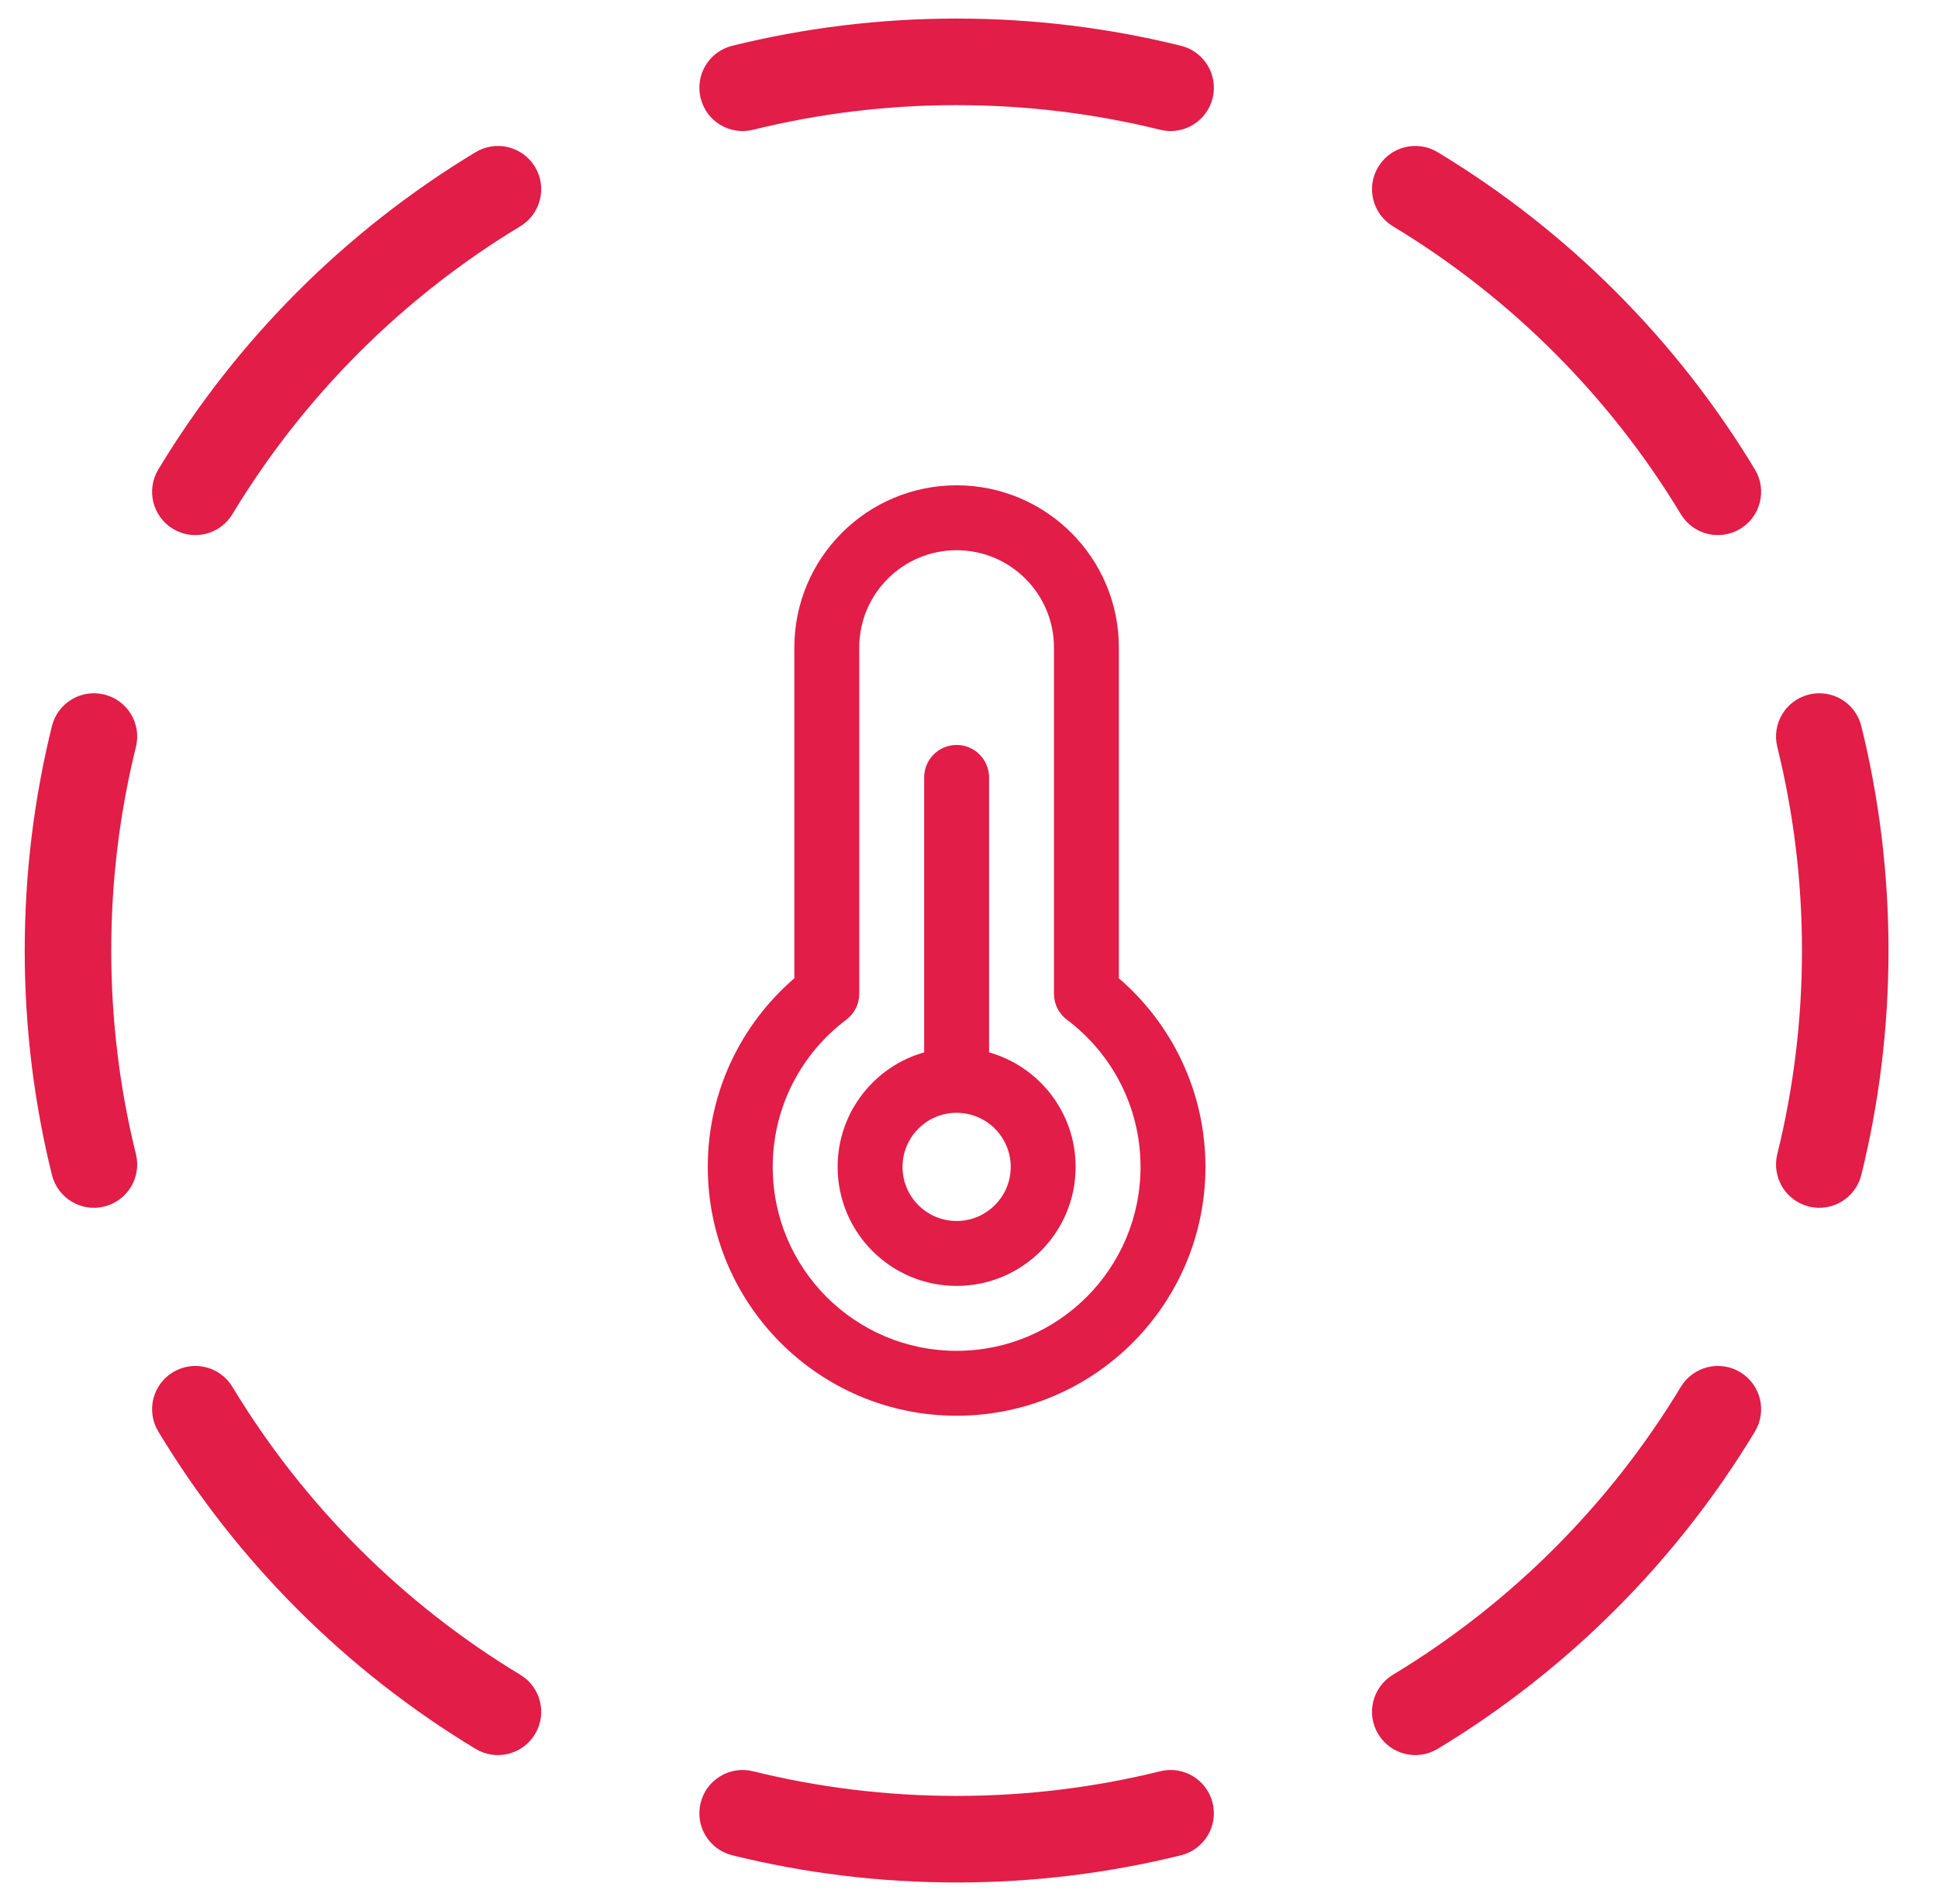 <svg xmlns="http://www.w3.org/2000/svg" width="57" height="56" viewBox="0 0 57 56" fill="none">
<g clip-path="url(#clip0_1786_2228)">
<path fill-rule="evenodd" clip-rule="evenodd" d="M29.09 22.864C29.09 22.337 28.663 21.909 28.136 21.909C27.608 21.909 27.181 22.337 27.181 22.864V30.95C25.712 31.366 24.636 32.716 24.636 34.319C24.636 36.252 26.203 37.819 28.136 37.819C30.069 37.819 31.636 36.252 31.636 34.319C31.636 32.716 30.559 31.366 29.09 30.95V22.864ZM26.545 34.319C26.545 33.44 27.257 32.728 28.136 32.728C29.014 32.728 29.727 33.44 29.727 34.319C29.727 35.197 29.014 35.909 28.136 35.909C27.257 35.909 26.545 35.197 26.545 34.319Z" fill="#E11D48"/>
<path fill-rule="evenodd" clip-rule="evenodd" d="M28.136 14.273C25.5 14.273 23.363 16.41 23.363 19.046L23.363 28.771C21.806 30.112 20.817 32.1 20.817 34.319C20.817 38.36 24.094 41.637 28.136 41.637C32.177 41.637 35.454 38.36 35.454 34.319C35.454 32.1 34.465 30.112 32.908 28.771V19.046C32.908 16.41 30.772 14.273 28.136 14.273ZM25.272 19.046C25.272 17.464 26.554 16.182 28.136 16.182C29.717 16.182 30.999 17.464 30.999 19.046V29.228C30.999 29.528 31.14 29.811 31.381 29.991C32.697 30.979 33.545 32.55 33.545 34.319C33.545 37.306 31.123 39.728 28.136 39.728C25.148 39.728 22.727 37.306 22.727 34.319C22.727 32.55 23.575 30.979 24.891 29.99C25.131 29.81 25.272 29.527 25.272 29.227L25.272 19.046Z" fill="#E11D48"/>
<path fill-rule="evenodd" clip-rule="evenodd" d="M21.537 1.346C23.652 0.823 25.862 0.546 28.136 0.546C30.409 0.546 32.62 0.823 34.735 1.346C35.417 1.515 35.834 2.205 35.665 2.887C35.496 3.569 34.806 3.986 34.124 3.817C32.207 3.343 30.202 3.092 28.136 3.092C26.07 3.092 24.064 3.343 22.148 3.817C21.465 3.986 20.775 3.569 20.607 2.887C20.438 2.205 20.854 1.515 21.537 1.346ZM40.537 4.907C40.9 4.306 41.682 4.112 42.284 4.476C46.101 6.78 49.31 9.989 51.615 13.806C51.978 14.408 51.785 15.191 51.183 15.554C50.582 15.917 49.799 15.724 49.436 15.122C47.345 11.659 44.432 8.746 40.968 6.655C40.367 6.291 40.173 5.509 40.537 4.907ZM15.735 4.907C16.098 5.509 15.905 6.291 15.303 6.655C11.84 8.746 8.927 11.659 6.836 15.122C6.472 15.724 5.69 15.917 5.088 15.554C4.486 15.191 4.293 14.408 4.657 13.806C6.961 9.989 10.17 6.781 13.987 4.476C14.589 4.112 15.371 4.306 15.735 4.907ZM53.204 20.426C53.886 20.257 54.576 20.673 54.745 21.356C55.267 23.471 55.544 25.681 55.544 27.955C55.544 30.228 55.267 32.439 54.745 34.554C54.576 35.236 53.886 35.653 53.204 35.484C52.521 35.315 52.105 34.626 52.273 33.943C52.747 32.026 52.999 30.021 52.999 27.955C52.999 25.889 52.747 23.883 52.273 21.967C52.105 21.284 52.521 20.594 53.204 20.426ZM3.068 20.426C3.75 20.594 4.167 21.284 3.998 21.967C3.524 23.883 3.272 25.889 3.272 27.955C3.272 30.021 3.524 32.026 3.998 33.943C4.167 34.626 3.75 35.315 3.068 35.484C2.386 35.653 1.696 35.236 1.527 34.554C1.004 32.439 0.727 30.228 0.727 27.955C0.727 25.681 1.004 23.471 1.527 21.356C1.696 20.673 2.386 20.257 3.068 20.426ZM51.183 40.356C51.785 40.719 51.978 41.502 51.615 42.103C49.31 45.92 46.101 49.129 42.284 51.434C41.682 51.797 40.9 51.604 40.537 51.002C40.173 50.401 40.367 49.618 40.968 49.255C44.432 47.164 47.345 44.251 49.436 40.788C49.799 40.186 50.582 39.993 51.183 40.356ZM5.088 40.356C5.69 39.993 6.472 40.186 6.836 40.788C8.927 44.251 11.84 47.164 15.303 49.255C15.905 49.618 16.098 50.401 15.735 51.002C15.371 51.604 14.589 51.797 13.987 51.434C10.17 49.129 6.961 45.92 4.657 42.103C4.293 41.502 4.486 40.719 5.088 40.356ZM20.607 53.023C20.775 52.34 21.465 51.924 22.148 52.093C24.064 52.566 26.07 52.818 28.136 52.818C30.202 52.818 32.207 52.566 34.124 52.093C34.806 51.924 35.496 52.34 35.665 53.023C35.834 53.705 35.417 54.395 34.735 54.564C32.62 55.087 30.409 55.364 28.136 55.364C25.862 55.364 23.652 55.087 21.537 54.564C20.854 54.395 20.438 53.705 20.607 53.023Z" fill="#E11D48"/>
</g>
<defs>
<clipPath id="clip0_1786_2228">
<rect width="56" height="56" fill="white" transform="translate(0.412)"/>
</clipPath>
</defs>
</svg>